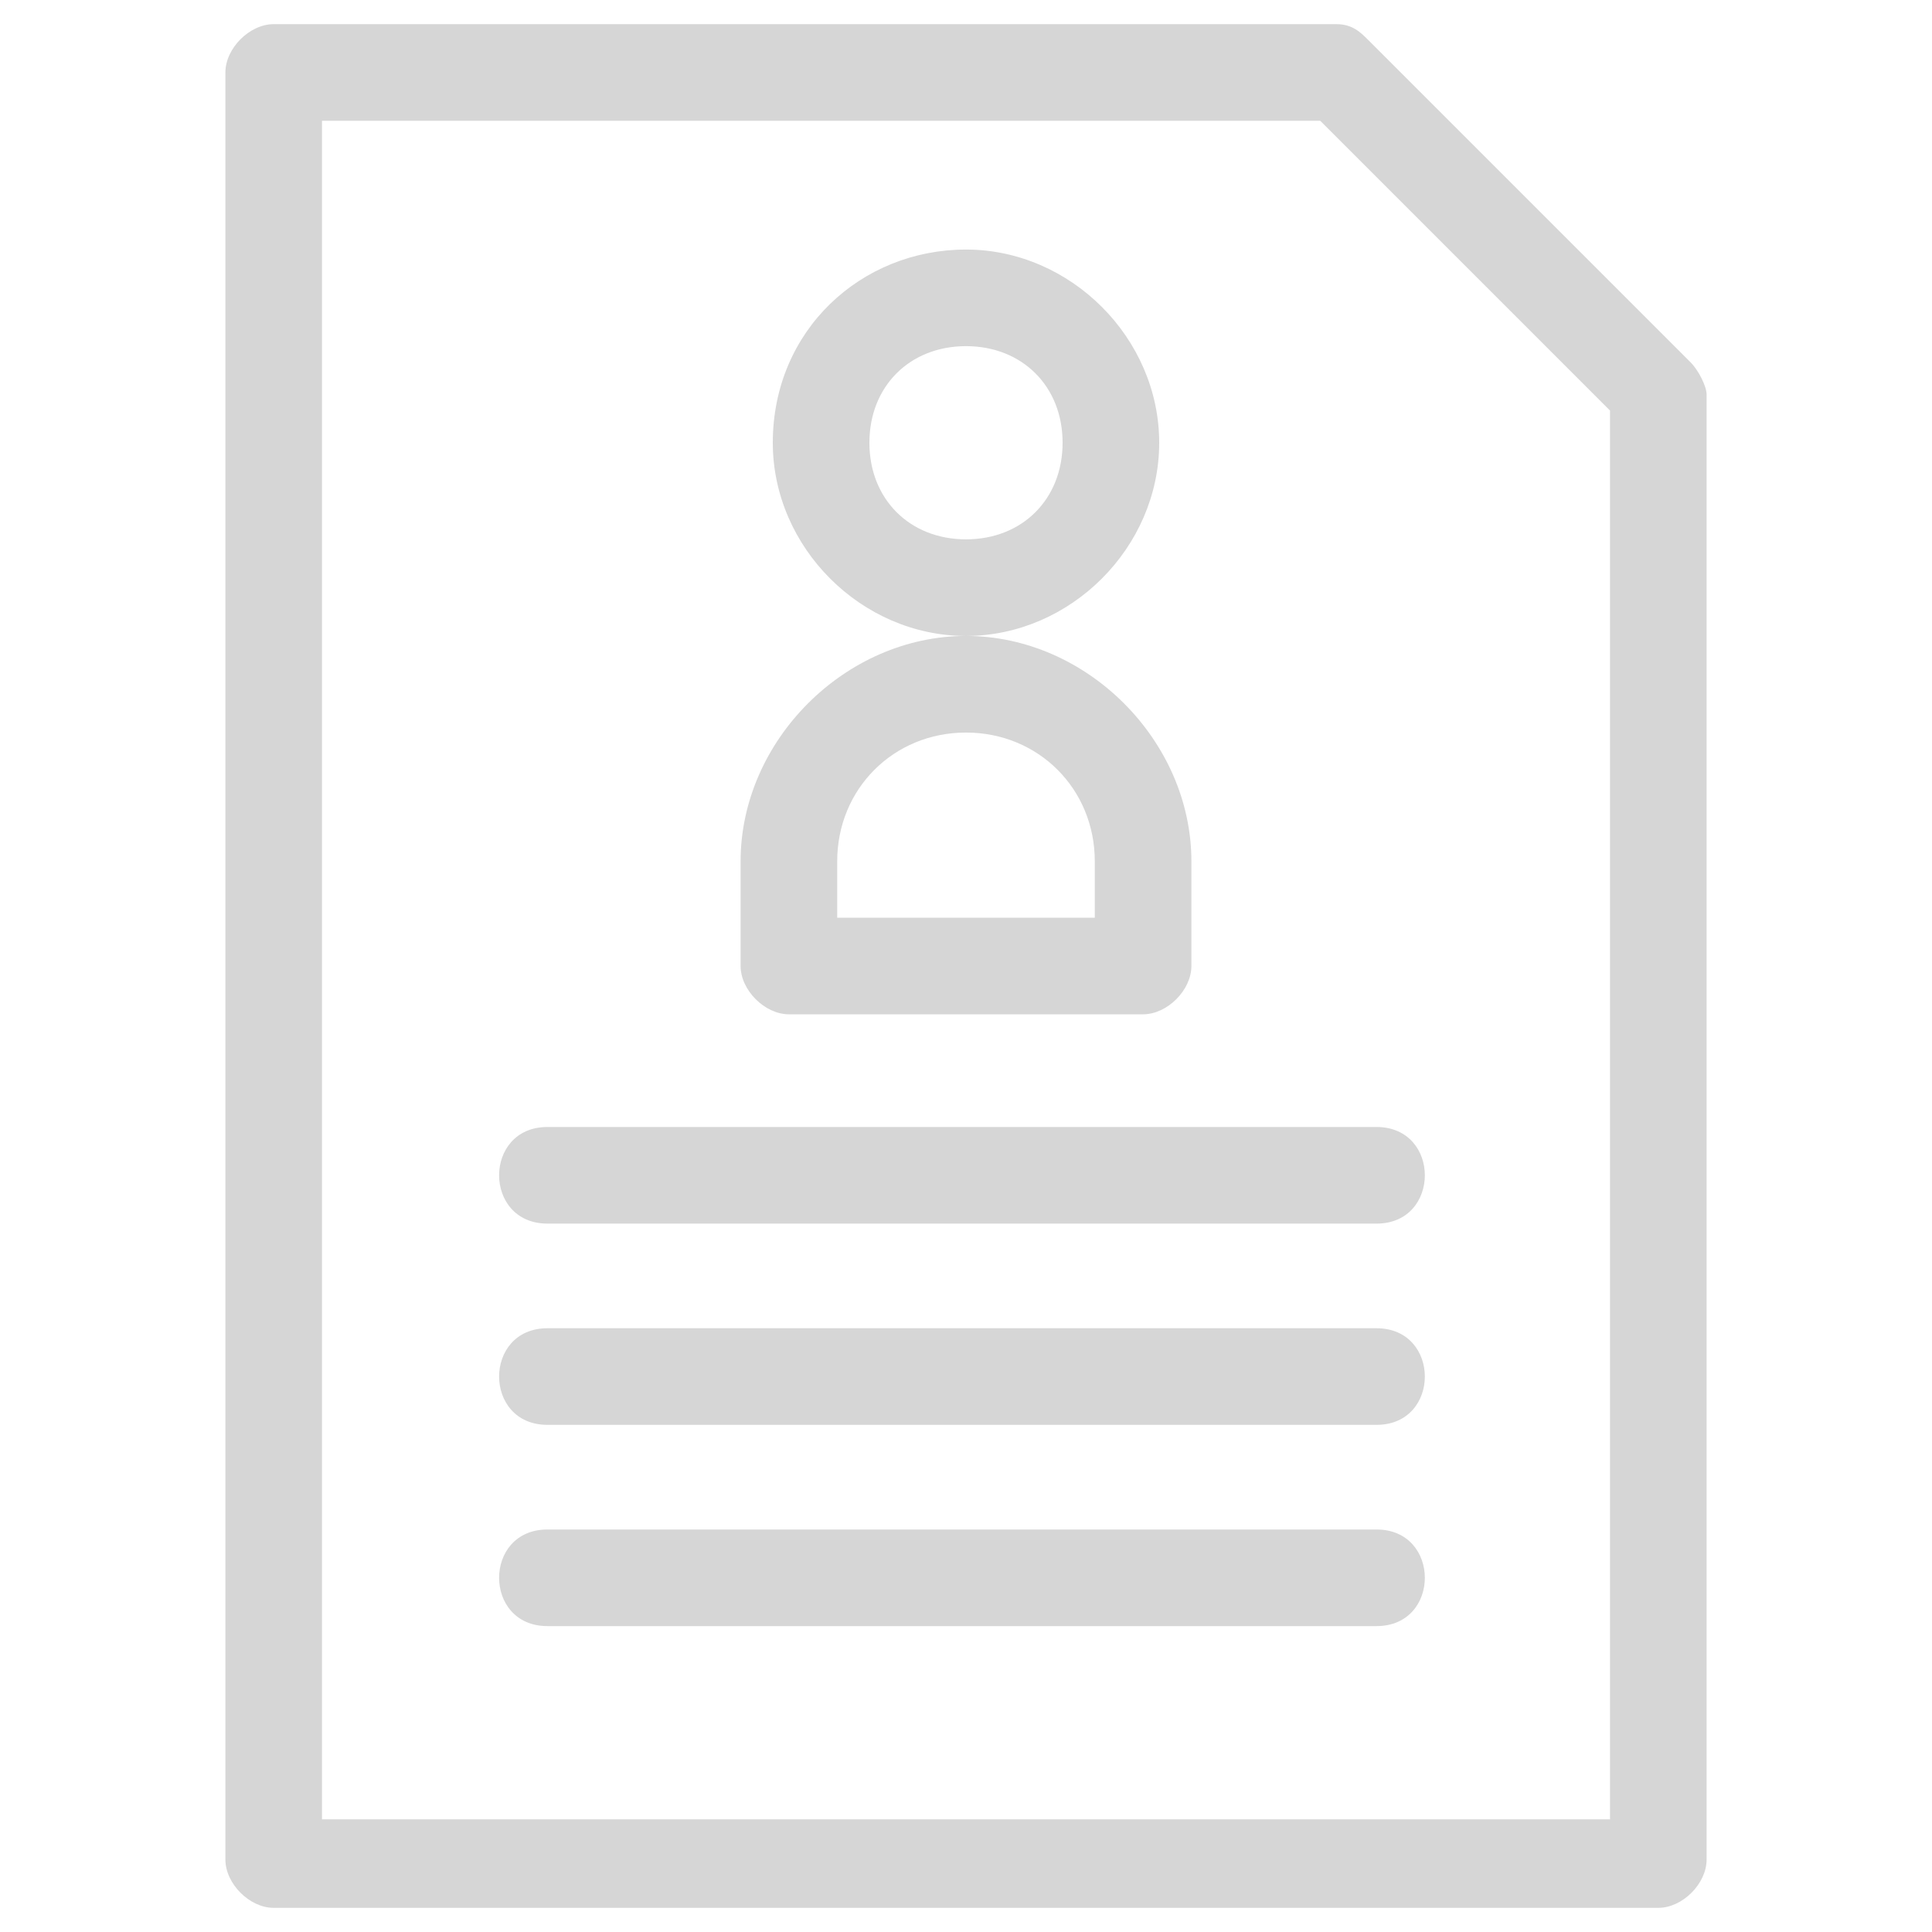 <?xml version="1.0" encoding="utf-8"?>
<!-- Generator: Adobe Illustrator 23.0.1, SVG Export Plug-In . SVG Version: 6.00 Build 0)  -->
<svg version="1.1" id="Layer_1" xmlns="http://www.w3.org/2000/svg" xmlns:xlink="http://www.w3.org/1999/xlink" x="0px" y="0px"
	 viewBox="0 0 24 24" style="enable-background:new 0 0 24 24;" xml:space="preserve">
<style type="text/css">
	.st0{fill:#D6D6D6;}
</style>
<g id="Layer_x0020_1">
	<path class="st0" d="M12,7.9c1.5,0,2.8,1.3,2.8,2.8V12c0,0.3-0.3,0.6-0.6,0.6H9.8c-0.3,0-0.6-0.3-0.6-0.6v-1.3
		C9.2,9.2,10.5,7.9,12,7.9z M6.8,15.2C6,15.2,6,14,6.8,14h10.3c0.8,0,0.8,1.2,0,1.2C17.2,15.2,6.8,15.2,6.8,15.2z M6.8,20.2
		C6,20.2,6,19,6.8,19h10.3c0.8,0,0.8,1.2,0,1.2C17.2,20.2,6.8,20.2,6.8,20.2z M6.8,17.7c-0.8,0-0.8-1.2,0-1.2h10.3
		c0.8,0,0.8,1.2,0,1.2C17.2,17.7,6.8,17.7,6.8,17.7z M3.4,0.3h13.2c0.2,0,0.3,0.1,0.4,0.2l4,4c0.1,0.1,0.2,0.3,0.2,0.4v18.2
		c0,0.3-0.3,0.6-0.6,0.6H3.4c-0.3,0-0.6-0.3-0.6-0.6V0.9C2.8,0.6,3.1,0.3,3.4,0.3z M16.4,1.5H4v21.1h16V5.1L16.4,1.5z M12,3.1
		c1.3,0,2.4,1.1,2.4,2.4S13.3,7.9,12,7.9S9.6,6.8,9.6,5.5C9.6,4.1,10.7,3.1,12,3.1z M12,4.3c-0.7,0-1.2,0.5-1.2,1.2s0.5,1.2,1.2,1.2
		s1.2-0.5,1.2-1.2S12.7,4.3,12,4.3z M12,9.1c-0.9,0-1.6,0.7-1.6,1.6v0.7h3.2v-0.7C13.6,9.8,12.9,9.1,12,9.1z"/>
</g>
</svg>
